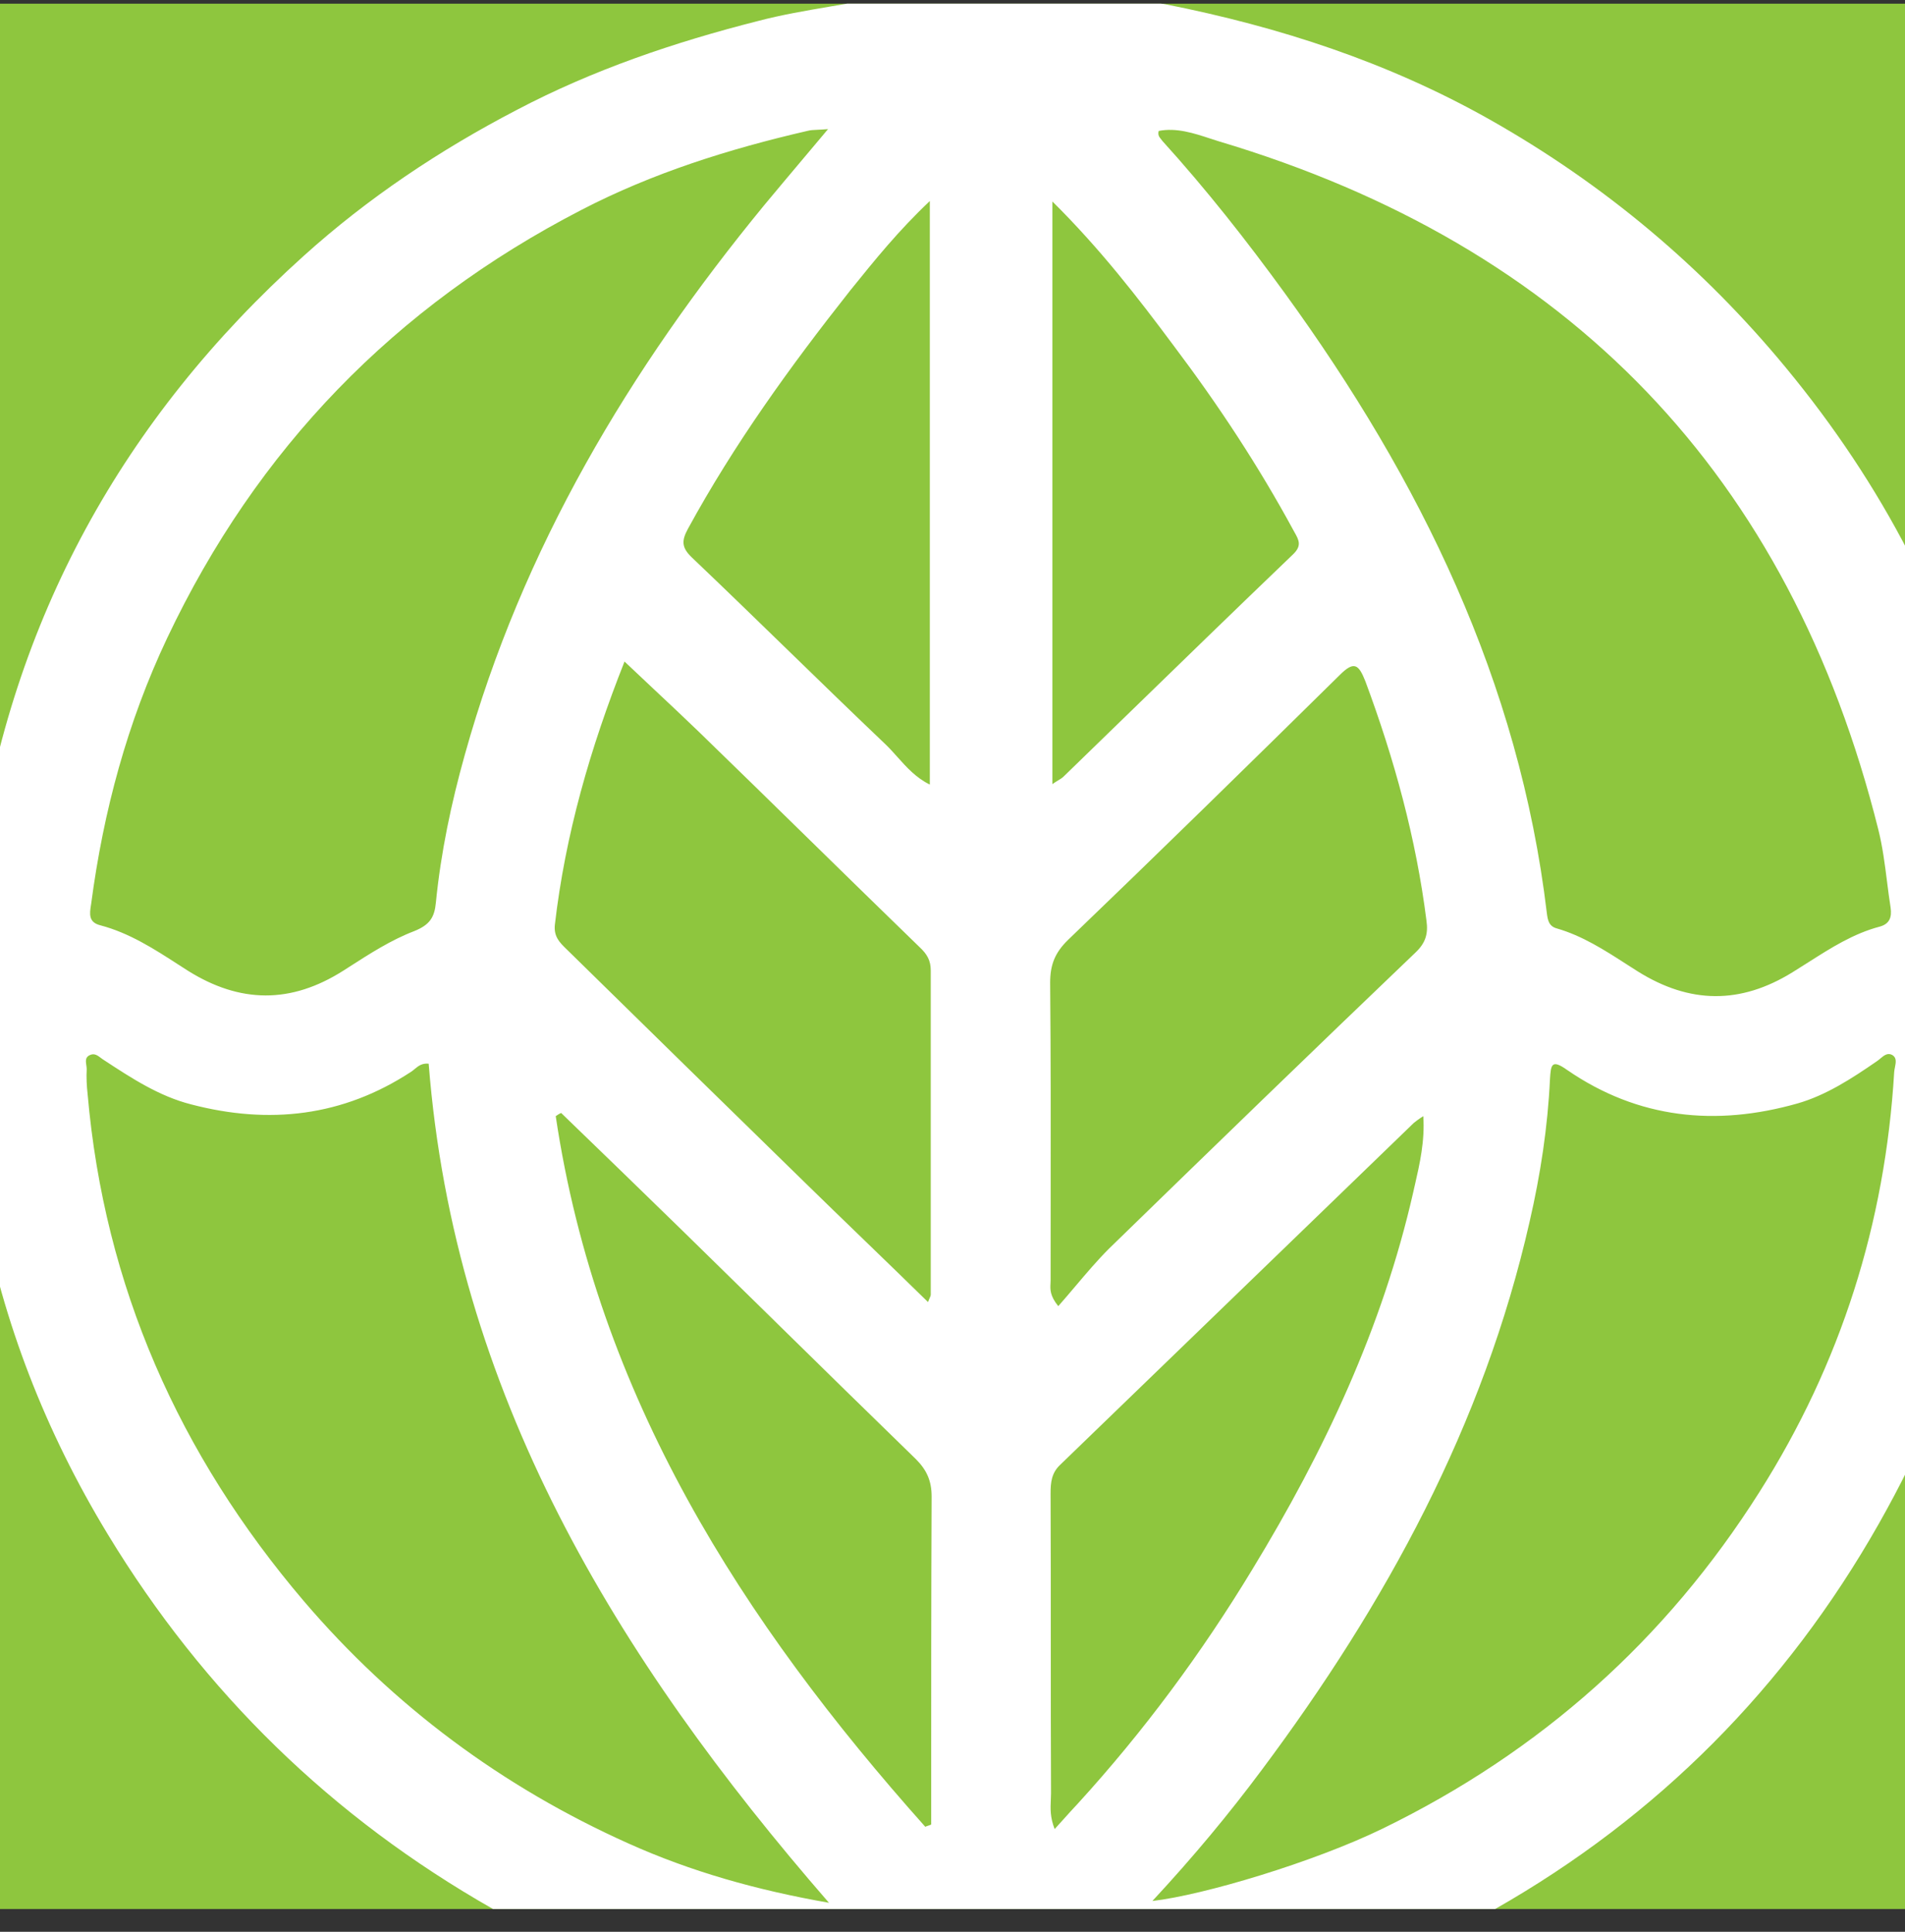 <svg width="72" height="73" viewBox="0 0 72 73" fill="none" xmlns="http://www.w3.org/2000/svg">
<rect x="0" y="0" width="72" height="73" fill="#333333" stroke="none"/>
<g clip-path="url(#clip0_215_5147)">
<rect x="-14" y="-13.861" width="92" height="92" fill="#8EC63E"/>
<path fill-rule="evenodd" clip-rule="evenodd" d="M18.634 72.139H56.51C62.648 68.647 67.501 63.77 71.011 57.58C71.409 56.876 71.786 56.167 72.139 55.452V20.884C70.882 18.448 69.337 16.122 67.506 13.905C64.361 10.093 60.634 6.965 56.309 4.52C52.462 2.35 48.359 1.016 44.051 0.162C43.992 0.15 43.933 0.143 43.873 0.139H32.012C31.799 0.176 31.585 0.212 31.372 0.248L31.372 0.248C30.461 0.403 29.547 0.558 28.647 0.794C25.484 1.597 22.407 2.64 19.518 4.161C16.628 5.666 13.91 7.478 11.483 9.666C4.644 15.819 0.456 23.409 -0.861 32.52C-2.177 41.58 -0.707 50.11 4.08 57.99C7.706 63.959 12.546 68.681 18.634 72.139ZM43.794 4.948C44.462 4.817 45.118 5.032 45.741 5.236C45.851 5.272 45.96 5.308 46.068 5.341C59.3 9.29 67.643 17.956 70.994 31.358C71.153 31.993 71.237 32.651 71.32 33.307C71.362 33.639 71.404 33.97 71.456 34.298C71.507 34.657 71.421 34.913 71.045 35.016C70.051 35.278 69.201 35.82 68.353 36.36C68.151 36.489 67.949 36.617 67.746 36.742C65.78 37.956 63.865 37.939 61.899 36.708C61.758 36.619 61.617 36.529 61.476 36.438L61.476 36.438C60.644 35.902 59.804 35.362 58.839 35.084C58.531 34.999 58.497 34.759 58.463 34.503C57.42 25.751 53.676 18.127 48.564 11.085C47.111 9.085 45.59 7.153 43.931 5.324C43.915 5.301 43.898 5.28 43.882 5.26C43.812 5.174 43.753 5.1 43.794 4.948ZM30.361 5.991L30.362 5.99C30.661 5.635 30.97 5.268 31.296 4.879C31.146 4.892 31.023 4.898 30.918 4.903C30.749 4.91 30.626 4.916 30.51 4.948C27.552 5.631 24.663 6.537 21.962 7.939C14.918 11.58 9.704 16.965 6.319 24.11C4.814 27.289 3.908 30.657 3.447 34.144L3.438 34.202C3.388 34.526 3.337 34.852 3.789 34.965C4.889 35.255 5.826 35.859 6.757 36.461L6.757 36.461L6.758 36.461L6.758 36.462L6.758 36.462L6.759 36.462L6.759 36.462L6.759 36.462C6.869 36.533 6.978 36.604 7.088 36.674C9.071 37.922 11.003 37.939 12.986 36.674L13.192 36.542C13.981 36.035 14.788 35.517 15.653 35.187C16.252 34.947 16.422 34.657 16.474 34.11C16.662 32.212 17.055 30.349 17.568 28.52C19.739 20.725 23.791 13.956 28.886 7.751C29.362 7.177 29.845 6.604 30.361 5.991ZM43.555 71.836C45.111 70.16 46.444 68.554 47.692 66.879C52.377 60.605 56.069 53.853 57.813 46.161C58.223 44.383 58.497 42.588 58.582 40.776C58.617 40.246 58.634 40.007 59.232 40.434C61.916 42.281 64.857 42.571 67.934 41.699C69.011 41.392 69.985 40.759 70.926 40.11C70.973 40.08 71.019 40.041 71.066 40.002C71.204 39.886 71.345 39.768 71.524 39.87C71.691 39.973 71.655 40.153 71.62 40.331C71.608 40.389 71.597 40.448 71.592 40.503C71.251 46.229 69.575 51.528 66.498 56.383C62.959 61.973 58.223 66.195 52.257 69.101C49.658 70.366 45.487 71.614 43.555 71.836ZM23.758 69.665C26.117 70.725 28.596 71.425 31.331 71.904C23.262 62.622 17.176 52.605 16.202 40.195C15.946 40.17 15.806 40.287 15.672 40.398L15.672 40.398C15.627 40.436 15.582 40.472 15.535 40.503C12.953 42.195 10.167 42.503 7.226 41.734C6.012 41.426 4.97 40.742 3.927 40.058C3.886 40.034 3.847 40.005 3.809 39.975C3.686 39.883 3.566 39.792 3.397 39.87C3.217 39.947 3.24 40.102 3.262 40.253C3.27 40.304 3.277 40.353 3.277 40.4C3.26 40.708 3.277 41.033 3.311 41.34C3.944 48.605 6.765 54.964 11.483 60.503C14.868 64.468 18.988 67.528 23.758 69.665ZM39.998 49.358C39.68 48.967 39.692 48.723 39.704 48.502L39.704 48.502C39.706 48.462 39.708 48.422 39.708 48.383C39.708 47.45 39.709 46.516 39.71 45.582V45.581V45.58V45.58V45.579V45.578V45.577V45.577V45.575V45.575V45.574V45.574V45.574V45.574V45.573C39.713 42.765 39.716 39.955 39.691 37.135C39.691 36.469 39.862 36.007 40.374 35.511C43.828 32.195 47.23 28.862 50.632 25.512C51.179 24.965 51.35 25.101 51.607 25.751C52.701 28.691 53.521 31.683 53.914 34.794C53.983 35.289 53.88 35.631 53.504 35.99C49.623 39.7 45.76 43.443 41.913 47.187C41.474 47.626 41.064 48.11 40.65 48.599L40.649 48.6L40.649 48.6L40.649 48.6L40.648 48.601L40.648 48.601L40.648 48.601L40.648 48.601C40.434 48.853 40.219 49.108 39.998 49.358ZM32.656 46.856L32.657 46.856L32.661 46.86L32.661 46.86C33.459 47.631 34.262 48.408 35.075 49.204C35.106 49.119 35.13 49.065 35.147 49.027C35.167 48.981 35.178 48.958 35.178 48.93V36.674C35.178 36.298 35.041 36.059 34.767 35.802C33.366 34.444 31.973 33.081 30.58 31.718L30.579 31.717L30.578 31.716L30.578 31.716L30.578 31.716L30.578 31.716L30.578 31.716L30.578 31.716C29.185 30.353 27.792 28.99 26.39 27.631C25.832 27.094 25.273 26.569 24.698 26.03C24.341 25.694 23.977 25.353 23.604 24.999C22.304 28.281 21.364 31.546 20.971 34.947C20.925 35.393 21.155 35.618 21.401 35.858L21.446 35.902L21.484 35.939C24.441 38.844 27.415 41.75 30.39 44.656L30.391 44.657C31.139 45.389 31.892 46.117 32.651 46.85L32.654 46.854L32.655 46.854L32.655 46.855L32.656 46.855L32.656 46.855L32.656 46.856ZM21.209 42.058C22.731 43.529 24.252 44.999 25.757 46.469C26.935 47.62 28.111 48.773 29.286 49.926L29.291 49.932L29.293 49.934C31.065 51.672 32.836 53.41 34.612 55.135C35.023 55.545 35.211 55.956 35.211 56.554C35.194 60.434 35.194 64.332 35.194 68.212V68.947C35.159 68.964 35.121 68.977 35.083 68.99C35.044 69.002 35.006 69.015 34.971 69.032C28.047 61.272 22.577 52.742 21.004 42.178L21.03 42.161C21.077 42.128 21.137 42.087 21.209 42.058ZM39.716 68.02C39.701 68.336 39.686 68.674 39.861 69.118C39.973 68.994 40.077 68.879 40.175 68.771C40.373 68.55 40.549 68.355 40.733 68.16C43.229 65.425 45.417 62.468 47.332 59.306C50.05 54.844 52.255 50.161 53.418 45.033C53.435 44.957 53.452 44.882 53.469 44.806L53.47 44.805C53.661 43.971 53.856 43.118 53.794 42.178C53.606 42.298 53.52 42.366 53.435 42.434L53.435 42.434C51.204 44.588 48.977 46.742 46.75 48.896C44.524 51.05 42.297 53.203 40.066 55.357C39.741 55.665 39.707 56.024 39.707 56.434C39.715 58.323 39.715 60.212 39.715 62.101C39.715 63.99 39.715 65.879 39.724 67.767C39.724 67.851 39.72 67.935 39.716 68.02ZM39.776 7.614C41.571 9.392 42.99 11.221 44.375 13.084C46.05 15.307 47.572 17.614 48.905 20.076L48.931 20.122C49.09 20.406 49.212 20.623 48.871 20.948C46.686 23.042 44.52 25.147 42.352 27.254L42.352 27.254C41.636 27.949 40.92 28.645 40.203 29.341C40.145 29.399 40.076 29.441 39.992 29.491C39.929 29.529 39.857 29.572 39.776 29.631V7.614ZM35.143 29.648V7.597C33.96 8.713 33.061 9.828 32.148 10.96L32.148 10.96L32.117 10.999C29.86 13.854 27.74 16.794 25.997 19.99C25.757 20.435 25.757 20.691 26.15 21.067C27.381 22.238 28.599 23.422 29.817 24.605L29.817 24.605C31.035 25.789 32.254 26.973 33.485 28.144C33.634 28.288 33.775 28.446 33.917 28.605L33.917 28.605C34.264 28.993 34.622 29.394 35.143 29.648Z" fill="white"/>
</g>
<defs>
<clipPath id="clip0_215_5147">
<rect width="72" height="72" fill="white" transform="translate(0 0.139)"/>
</clipPath>
</defs>
</svg>
